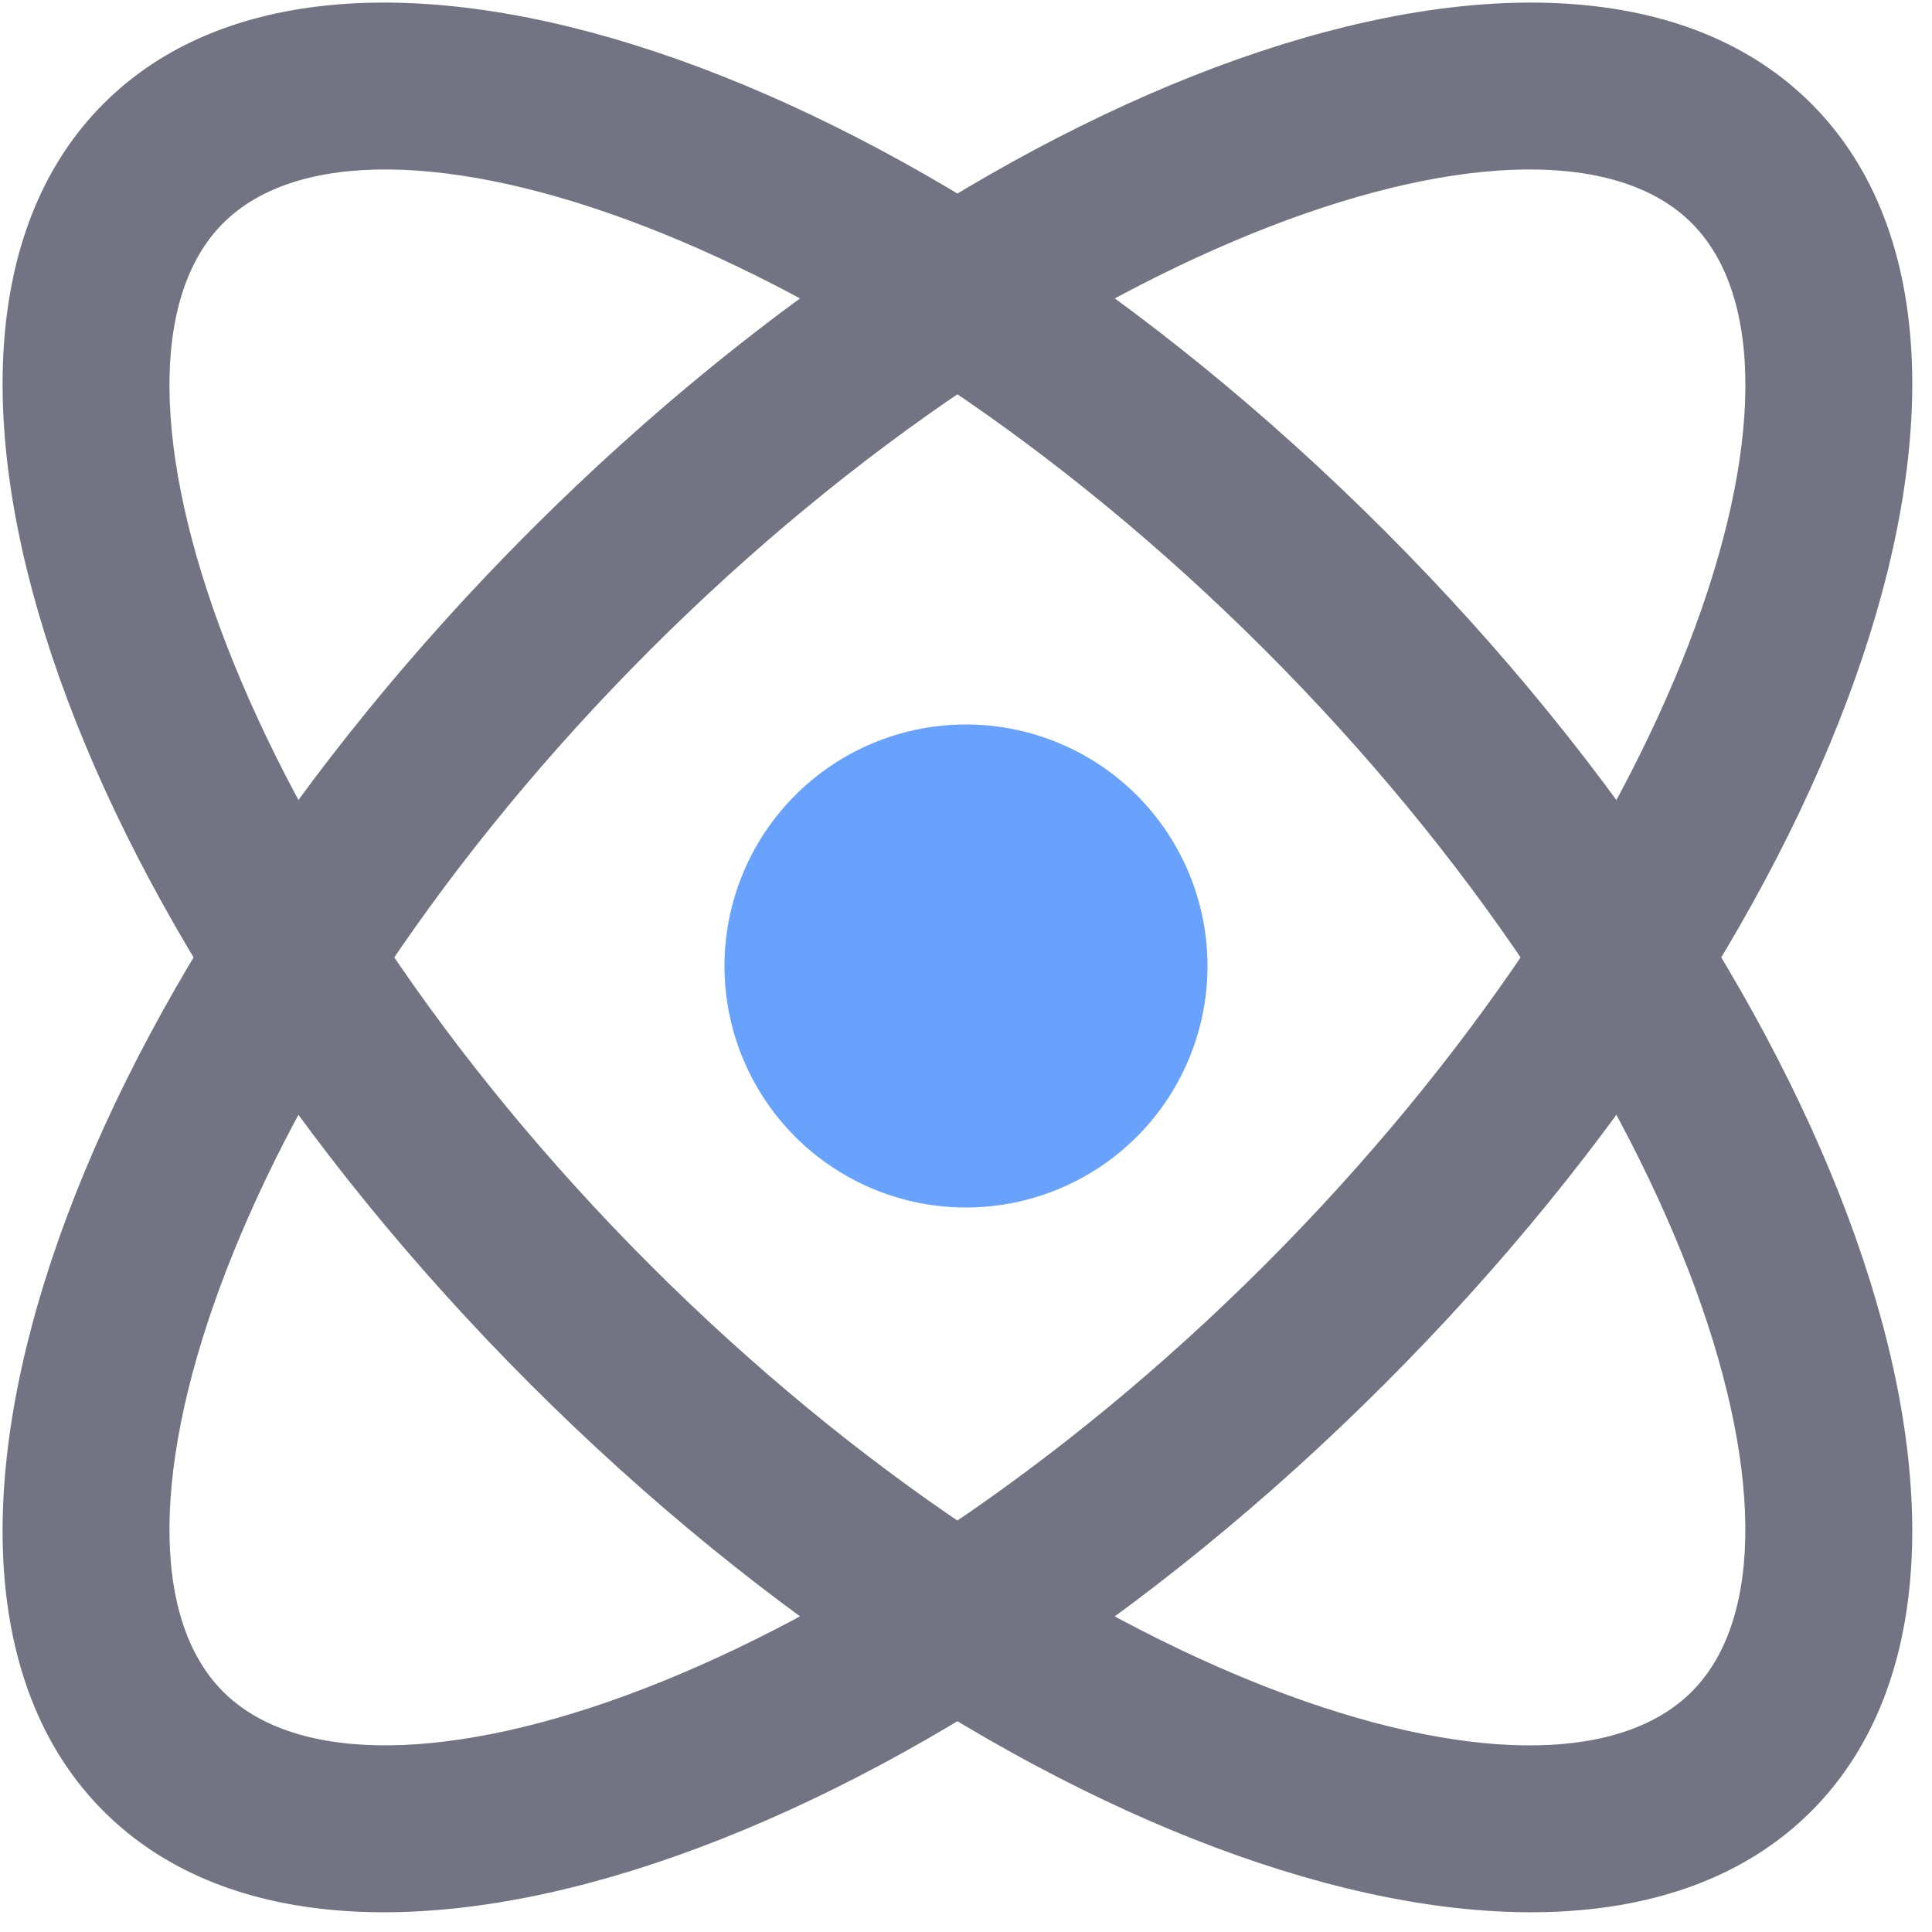 <?xml version="1.0" standalone="no"?><!DOCTYPE svg PUBLIC "-//W3C//DTD SVG 1.1//EN" "http://www.w3.org/Graphics/SVG/1.1/DTD/svg11.dtd"><svg t="1610605280252" class="icon" viewBox="0 0 1024 1024" version="1.1" xmlns="http://www.w3.org/2000/svg" p-id="137807" xmlns:xlink="http://www.w3.org/1999/xlink" width="48" height="48"><defs><style type="text/css"></style></defs><path d="M54.912 960c124.928 124.992 428.864 23.68 678.784-226.304C983.68 483.84 1084.992 179.84 960 54.912 835.008-70.08 531.136 31.232 281.152 281.152 31.232 531.2-70.08 835.008 54.912 960z m63.36-63.36c-78.08-78.08 6.848-332.672 226.24-552.128C563.968 125.12 818.624 40.192 896.64 118.272c78.08 78.08-6.848 332.672-226.24 552.128-219.52 219.392-474.112 304.256-552.128 226.24z" fill="#727484" p-id="137808"></path><path d="M960 960c124.992-124.992 23.68-428.864-226.304-678.848C483.84 31.232 179.84-70.08 54.912 54.912-70.08 179.84 31.232 483.776 281.152 733.696 531.2 983.68 835.008 1084.992 960 960z m-63.36-63.36c-78.08 78.08-332.672-6.848-552.128-226.24C125.12 450.88 40.192 196.288 118.272 118.272c78.08-78.08 332.672 6.848 552.128 226.24 219.392 219.456 304.256 474.112 226.24 552.128z" fill="#727484" p-id="137809"></path><path d="M512 512m-128 0a128 128 0 1 0 256 0 128 128 0 1 0-256 0Z" fill="#68A2FD" p-id="137810"></path></svg>